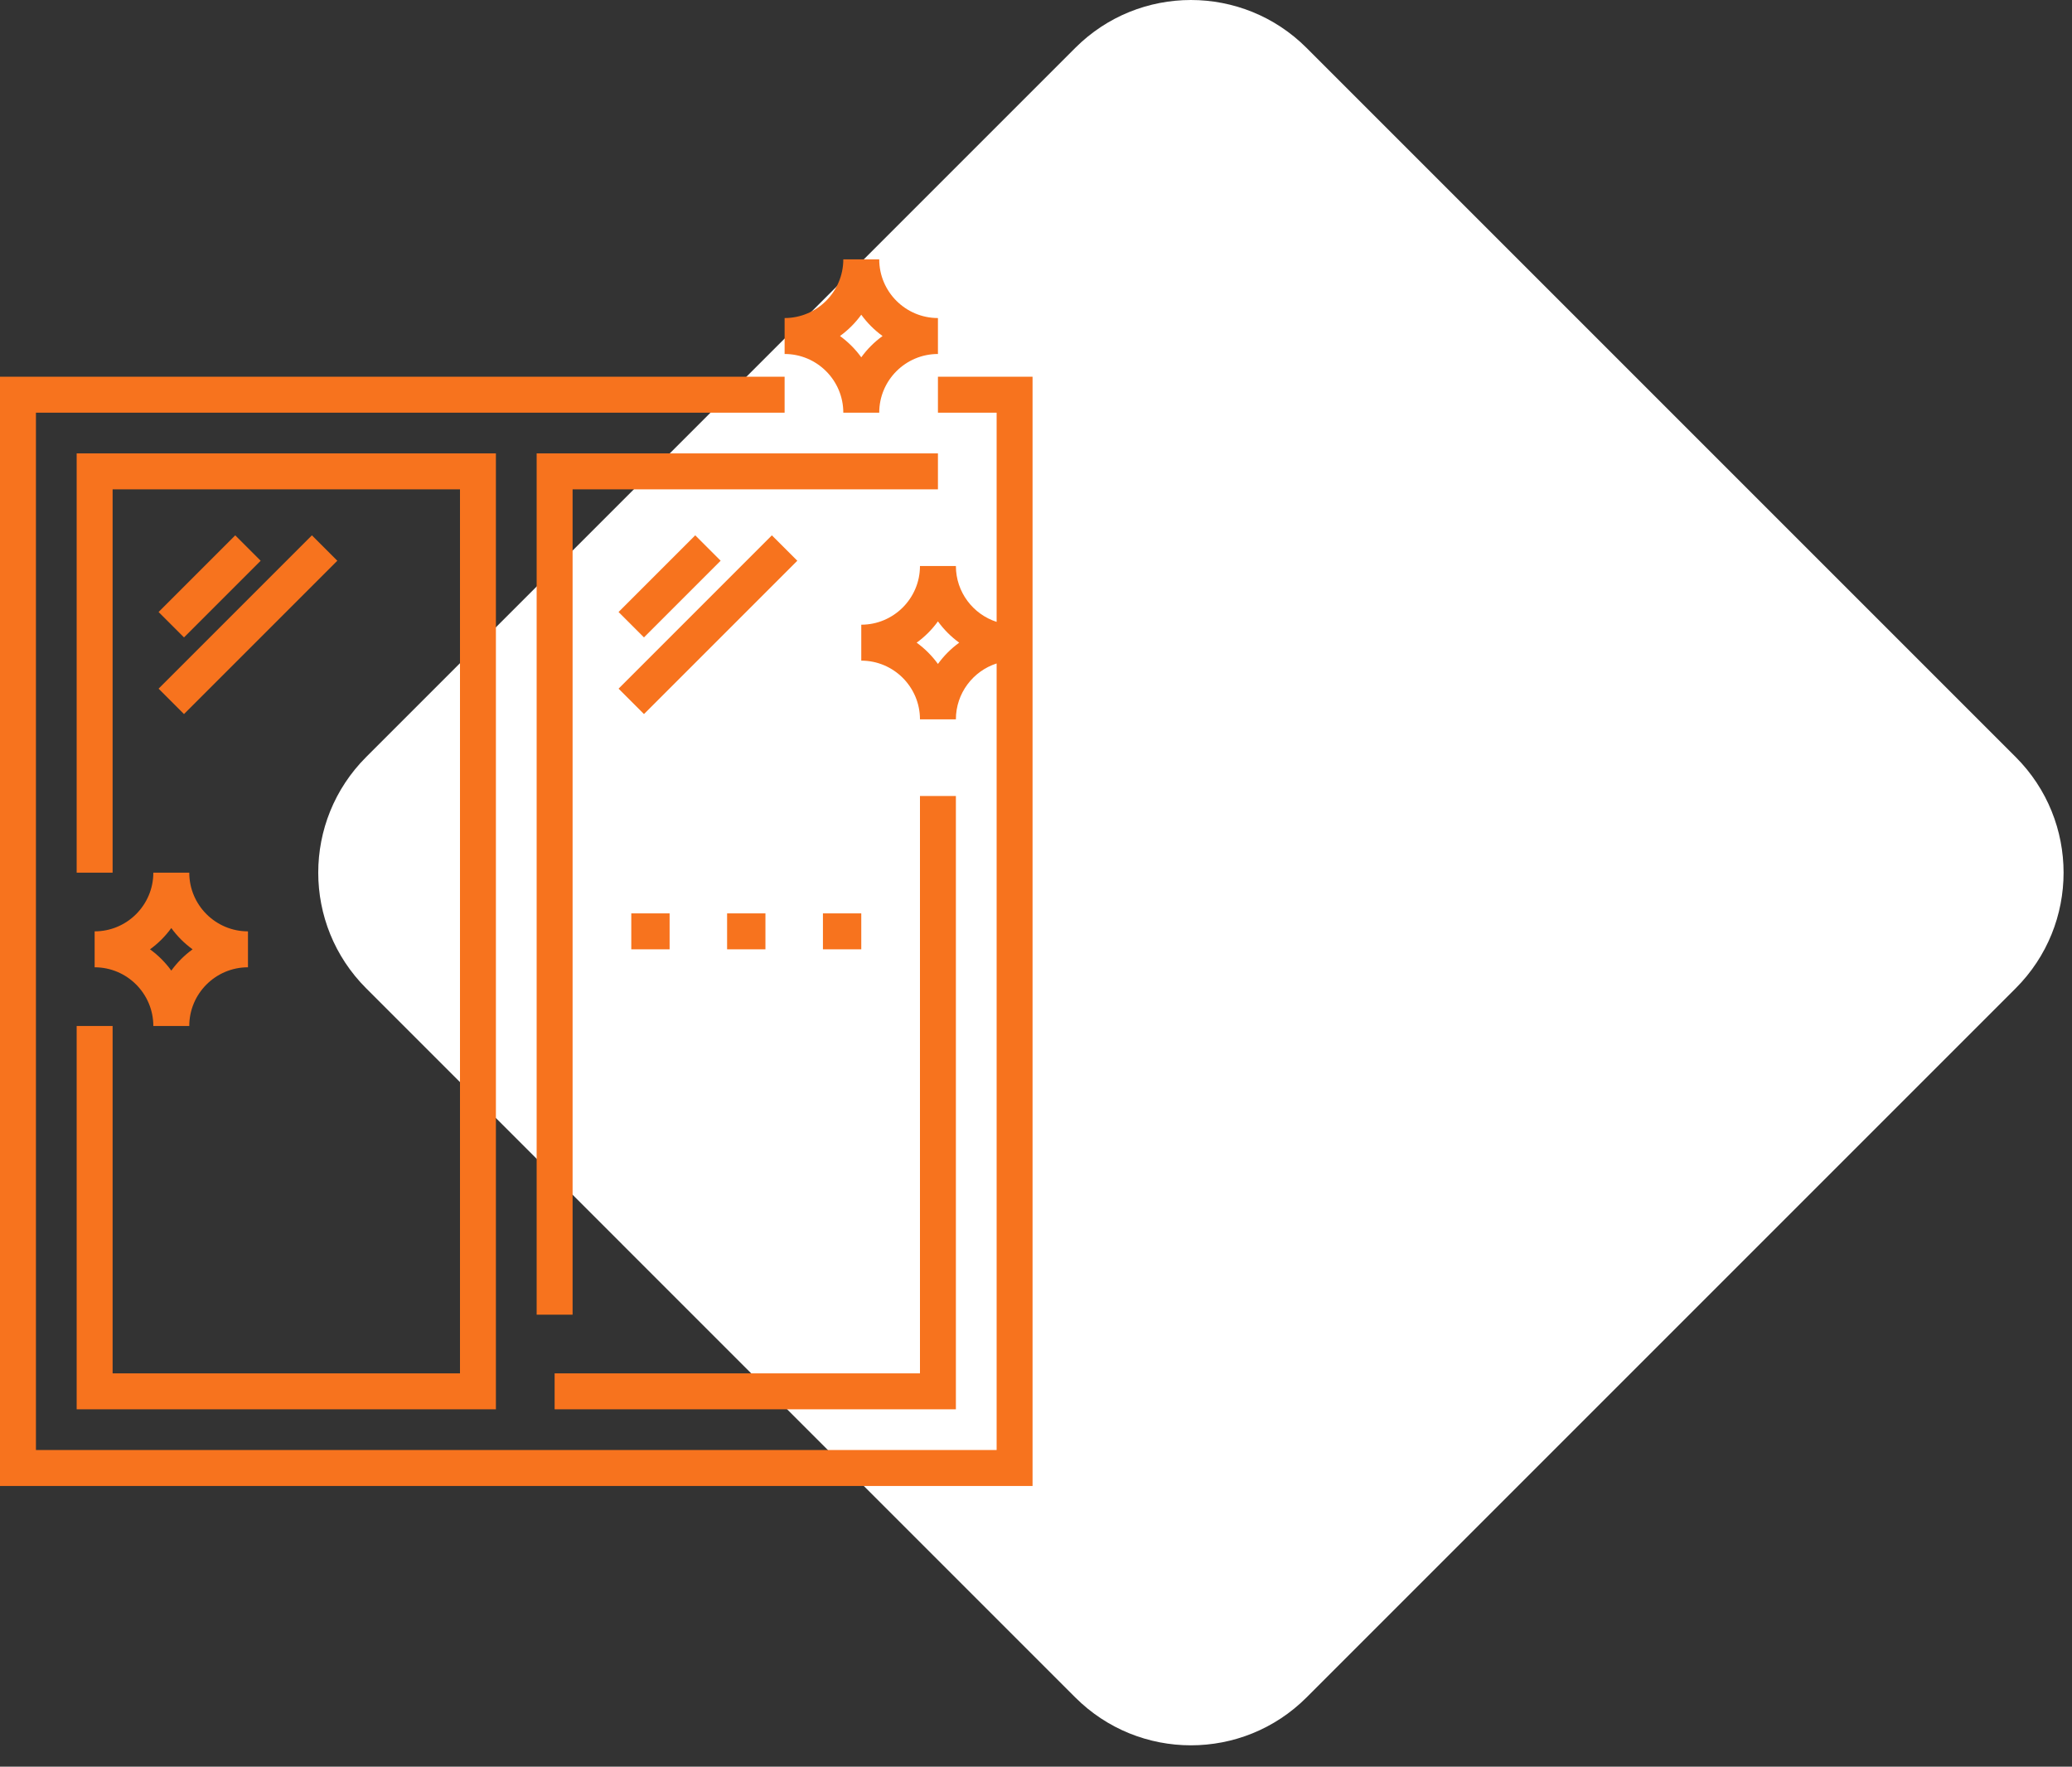 <svg width="95" height="81" viewBox="0 0 95 81" fill="none" xmlns="http://www.w3.org/2000/svg">
<rect x="0" y="0" width="95" height="81" fill="#333333" stroke="none"/>
<path d="M49.3 2.196C52.229 -0.732 56.977 -0.732 59.905 2.196L92.418 34.709C95.346 37.637 95.346 42.385 92.418 45.313L59.905 77.826C56.977 80.754 52.229 80.754 49.3 77.826L16.788 45.313C13.859 42.385 13.859 37.637 16.788 34.709L49.3 2.196Z" fill="white"/>
<path d="M43.004 17.273V18.921H45.695V28.513C44.613 28.164 43.827 27.148 43.827 25.951H42.18C42.18 27.435 40.972 28.642 39.489 28.642V30.29C40.972 30.29 42.18 31.497 42.18 32.981H43.827C43.827 31.784 44.613 30.768 45.695 30.419V66.483H1.648V18.921H35.974V17.273H0V68.131H47.342V17.273H43.004ZM43.004 30.442C42.732 30.067 42.403 29.737 42.028 29.466C42.403 29.195 42.732 28.865 43.004 28.49C43.275 28.865 43.605 29.195 43.979 29.466C43.605 29.737 43.275 30.067 43.004 30.442Z" fill="#F7731E"/>
<path d="M3.515 20.788V40.011H5.163V22.436H21.09V62.968H5.163V47.041H3.515V64.616H22.737V20.788H3.515Z" fill="#F7731E"/>
<path d="M24.605 20.788V60.277H26.253V22.436H43.004V20.788H24.605Z" fill="#F7731E"/>
<path d="M42.18 36.496V62.968H25.429V64.616H43.827V36.496H42.18Z" fill="#F7731E"/>
<path d="M10.786 24.545L7.271 28.06L8.436 29.225L11.951 25.71L10.786 24.545Z" fill="#F7731E"/>
<path d="M14.301 24.545L7.271 31.575L8.436 32.74L15.466 25.71L14.301 24.545Z" fill="#F7731E"/>
<path d="M31.876 24.544L28.36 28.06L29.525 29.225L33.041 25.709L31.876 24.544Z" fill="#F7731E"/>
<path d="M35.39 24.545L28.361 31.575L29.526 32.74L36.556 25.71L35.39 24.545Z" fill="#F7731E"/>
<path d="M8.678 40.011H7.03C7.03 41.495 5.823 42.702 4.339 42.702V44.35C5.823 44.35 7.03 45.557 7.03 47.041H8.678C8.678 45.557 9.885 44.35 11.369 44.35V42.702C9.885 42.702 8.678 41.495 8.678 40.011ZM7.854 44.502C7.582 44.127 7.253 43.797 6.878 43.526C7.253 43.255 7.582 42.925 7.854 42.55C8.125 42.925 8.455 43.255 8.83 43.526C8.455 43.797 8.125 44.127 7.854 44.502Z" fill="#F7731E"/>
<path d="M40.312 11.891H38.665C38.665 13.375 37.458 14.582 35.974 14.582V16.23C37.458 16.23 38.665 17.437 38.665 18.921H40.312C40.312 17.437 41.52 16.23 43.004 16.23V14.582C41.52 14.582 40.312 13.375 40.312 11.891ZM39.489 16.382C39.217 16.007 38.888 15.678 38.513 15.406C38.888 15.135 39.217 14.805 39.489 14.43C39.76 14.805 40.09 15.135 40.465 15.406C40.09 15.678 39.76 16.007 39.489 16.382Z" fill="#F7731E"/>
<path d="M39.489 41.878H37.731V43.526H39.489V41.878Z" fill="#F7731E"/>
<path d="M35.095 41.878H33.337V43.526H35.095V41.878Z" fill="#F7731E"/>
<path d="M30.701 41.878H28.944V43.526H30.701V41.878Z" fill="#F7731E"/>
</svg>
